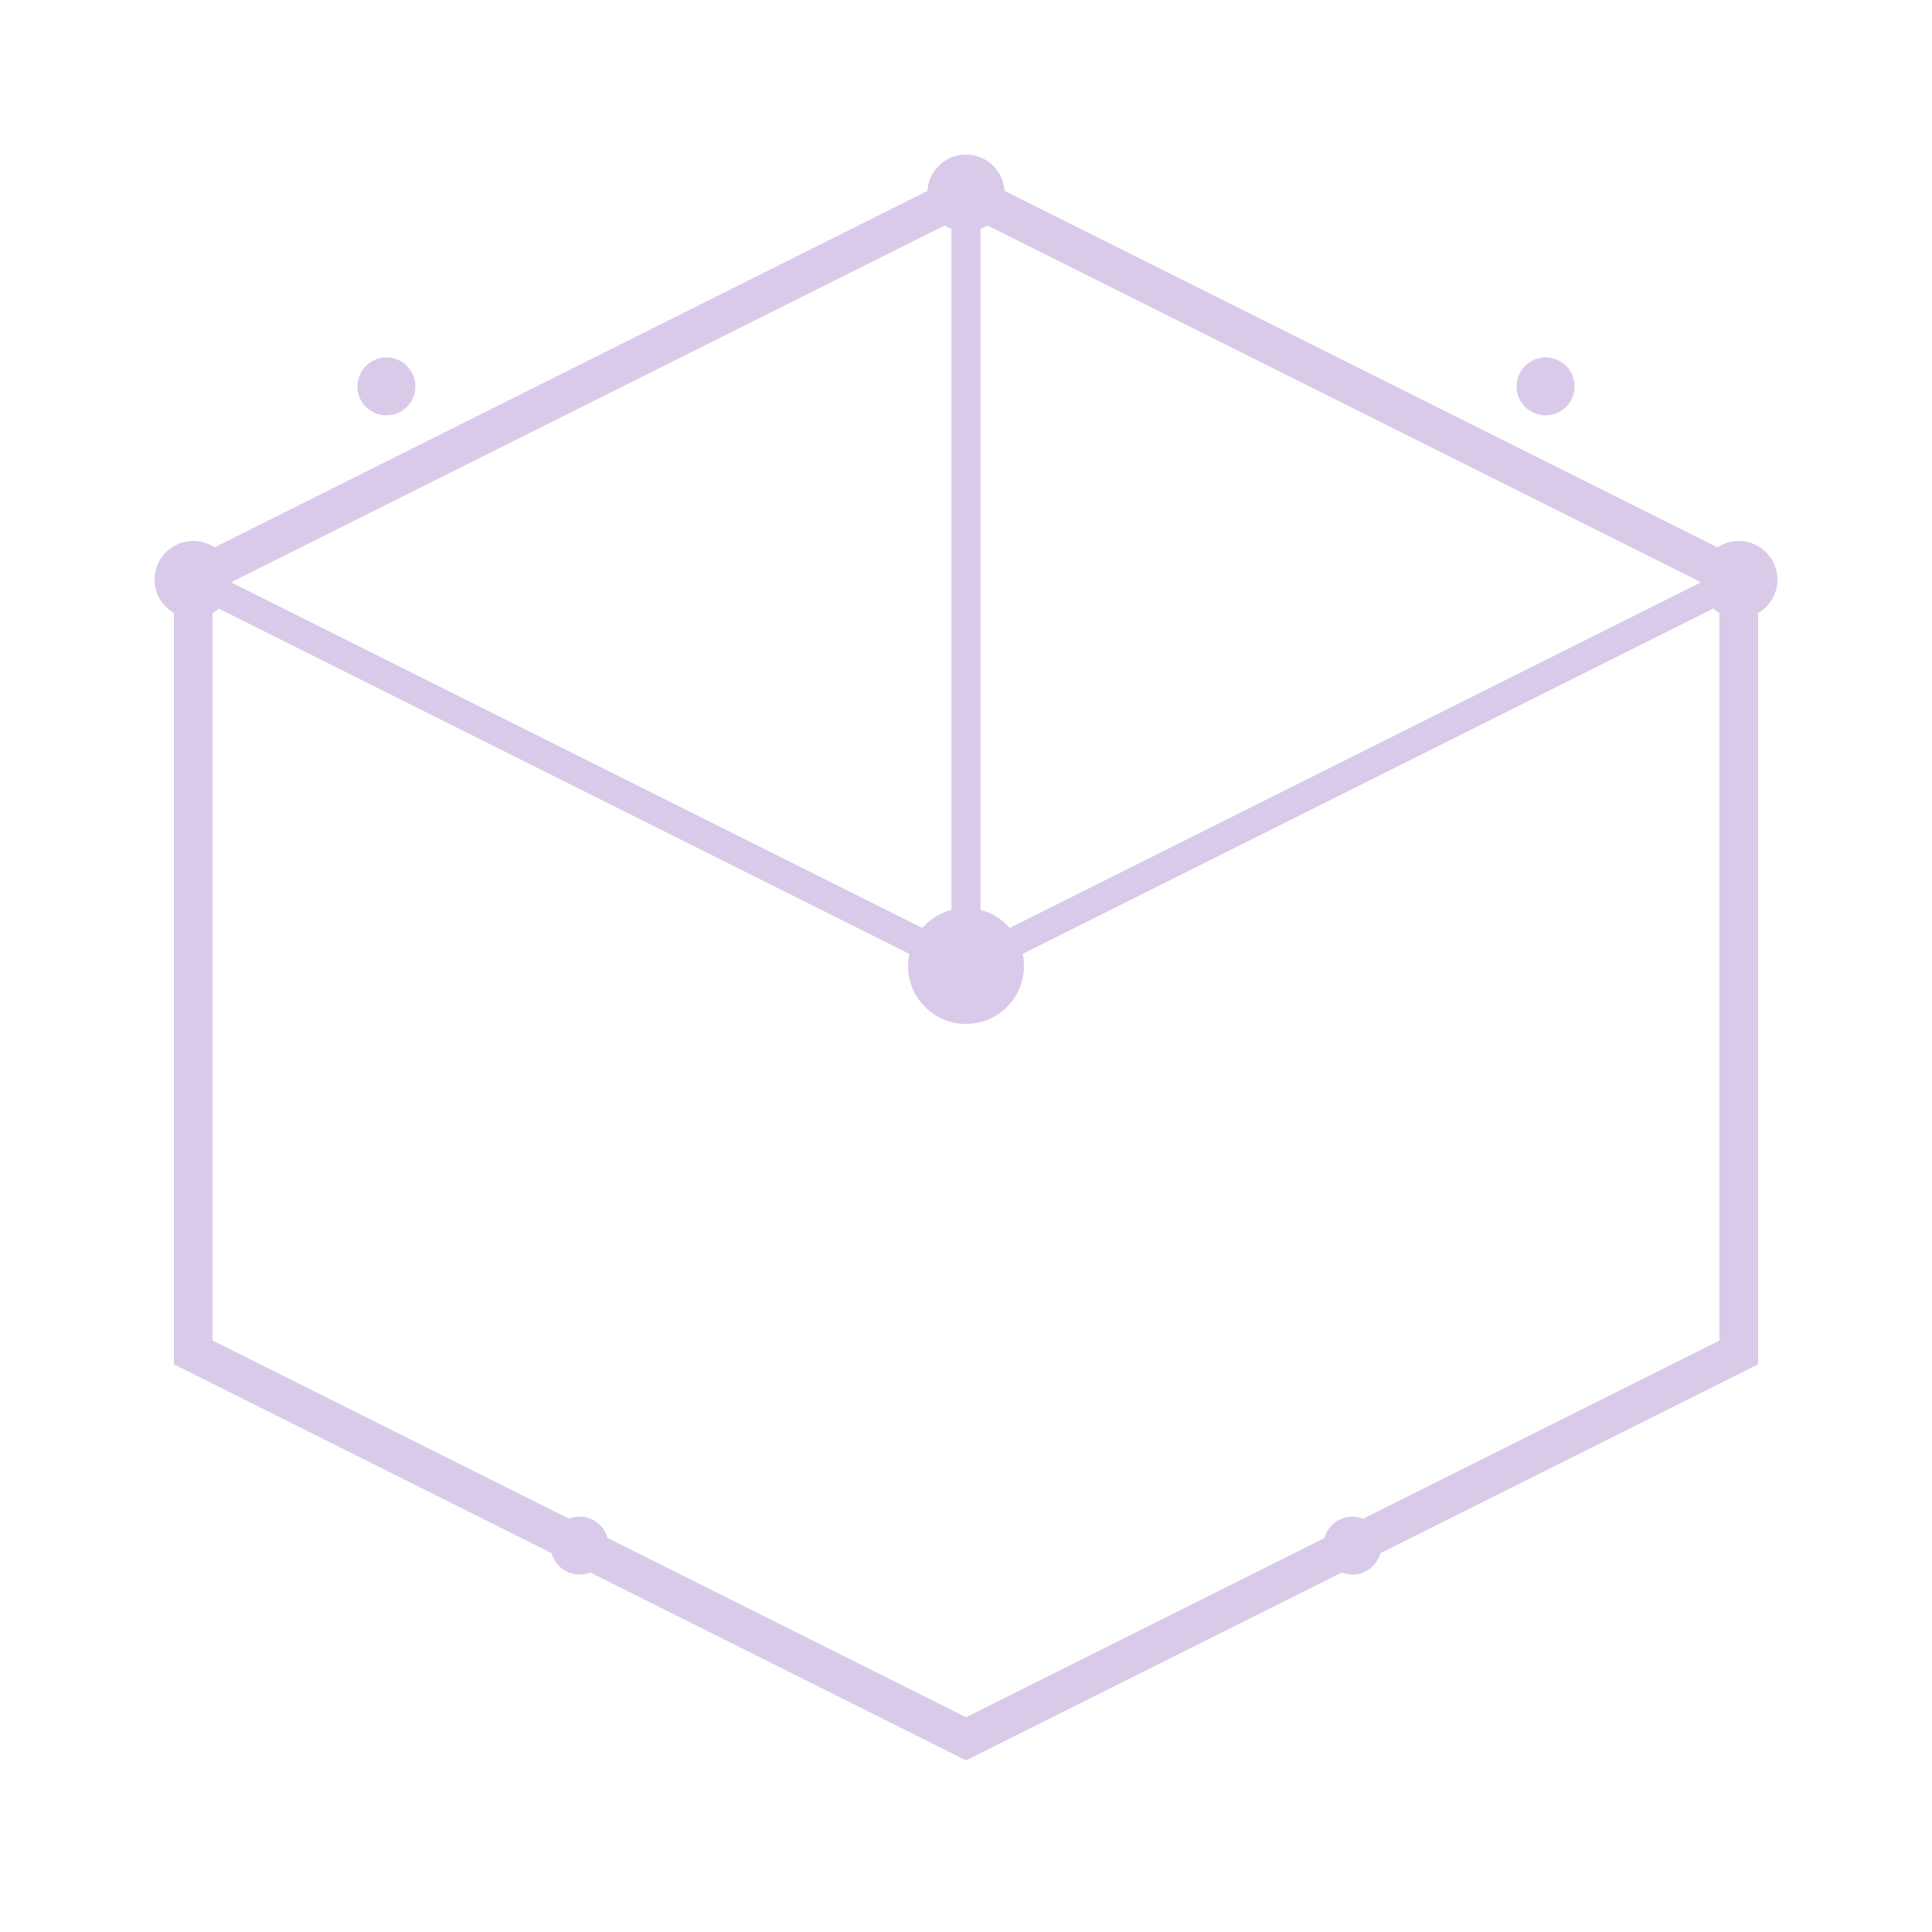 <svg xmlns="http://www.w3.org/2000/svg" width="100" height="100" viewBox="0 0 100 100" style="opacity: 0.22;">
  <!-- Hexagonal Shape -->
  <polygon points="50,10 90,30 90,70 50,90 10,70 10,30" fill="none" stroke="#570f9bbe" stroke-width="2"/>
  
  <!-- Circuit Lines -->
  <line x1="50" y1="10" x2="50" y2="50" stroke="#570f9bbe" stroke-width="1.5"/>
  <line x1="10" y1="30" x2="50" y2="50" stroke="#570f9bbe" stroke-width="1.5"/>
  <line x1="90" y1="30" x2="50" y2="50" stroke="#570f9bbe" stroke-width="1.5"/>
  
  <!-- Nodes -->
  <circle cx="50" cy="10" r="2" fill="#570f9bbe"/>
  <circle cx="10" cy="30" r="2" fill="#570f9bbe"/>
  <circle cx="90" cy="30" r="2" fill="#570f9bbe"/>
  <circle cx="50" cy="50" r="3" fill="#570f9bbe"/>
  
  <!-- Buzzing Electron-like Elements -->
  <circle cx="20" cy="20" r="1.5" fill="#570f9bbe"/>
  <circle cx="80" cy="20" r="1.5" fill="#570f9bbe"/>
  <circle cx="30" cy="80" r="1.5" fill="#570f9bbe"/>
  <circle cx="70" cy="80" r="1.5" fill="#570f9bbe"/>
</svg>
